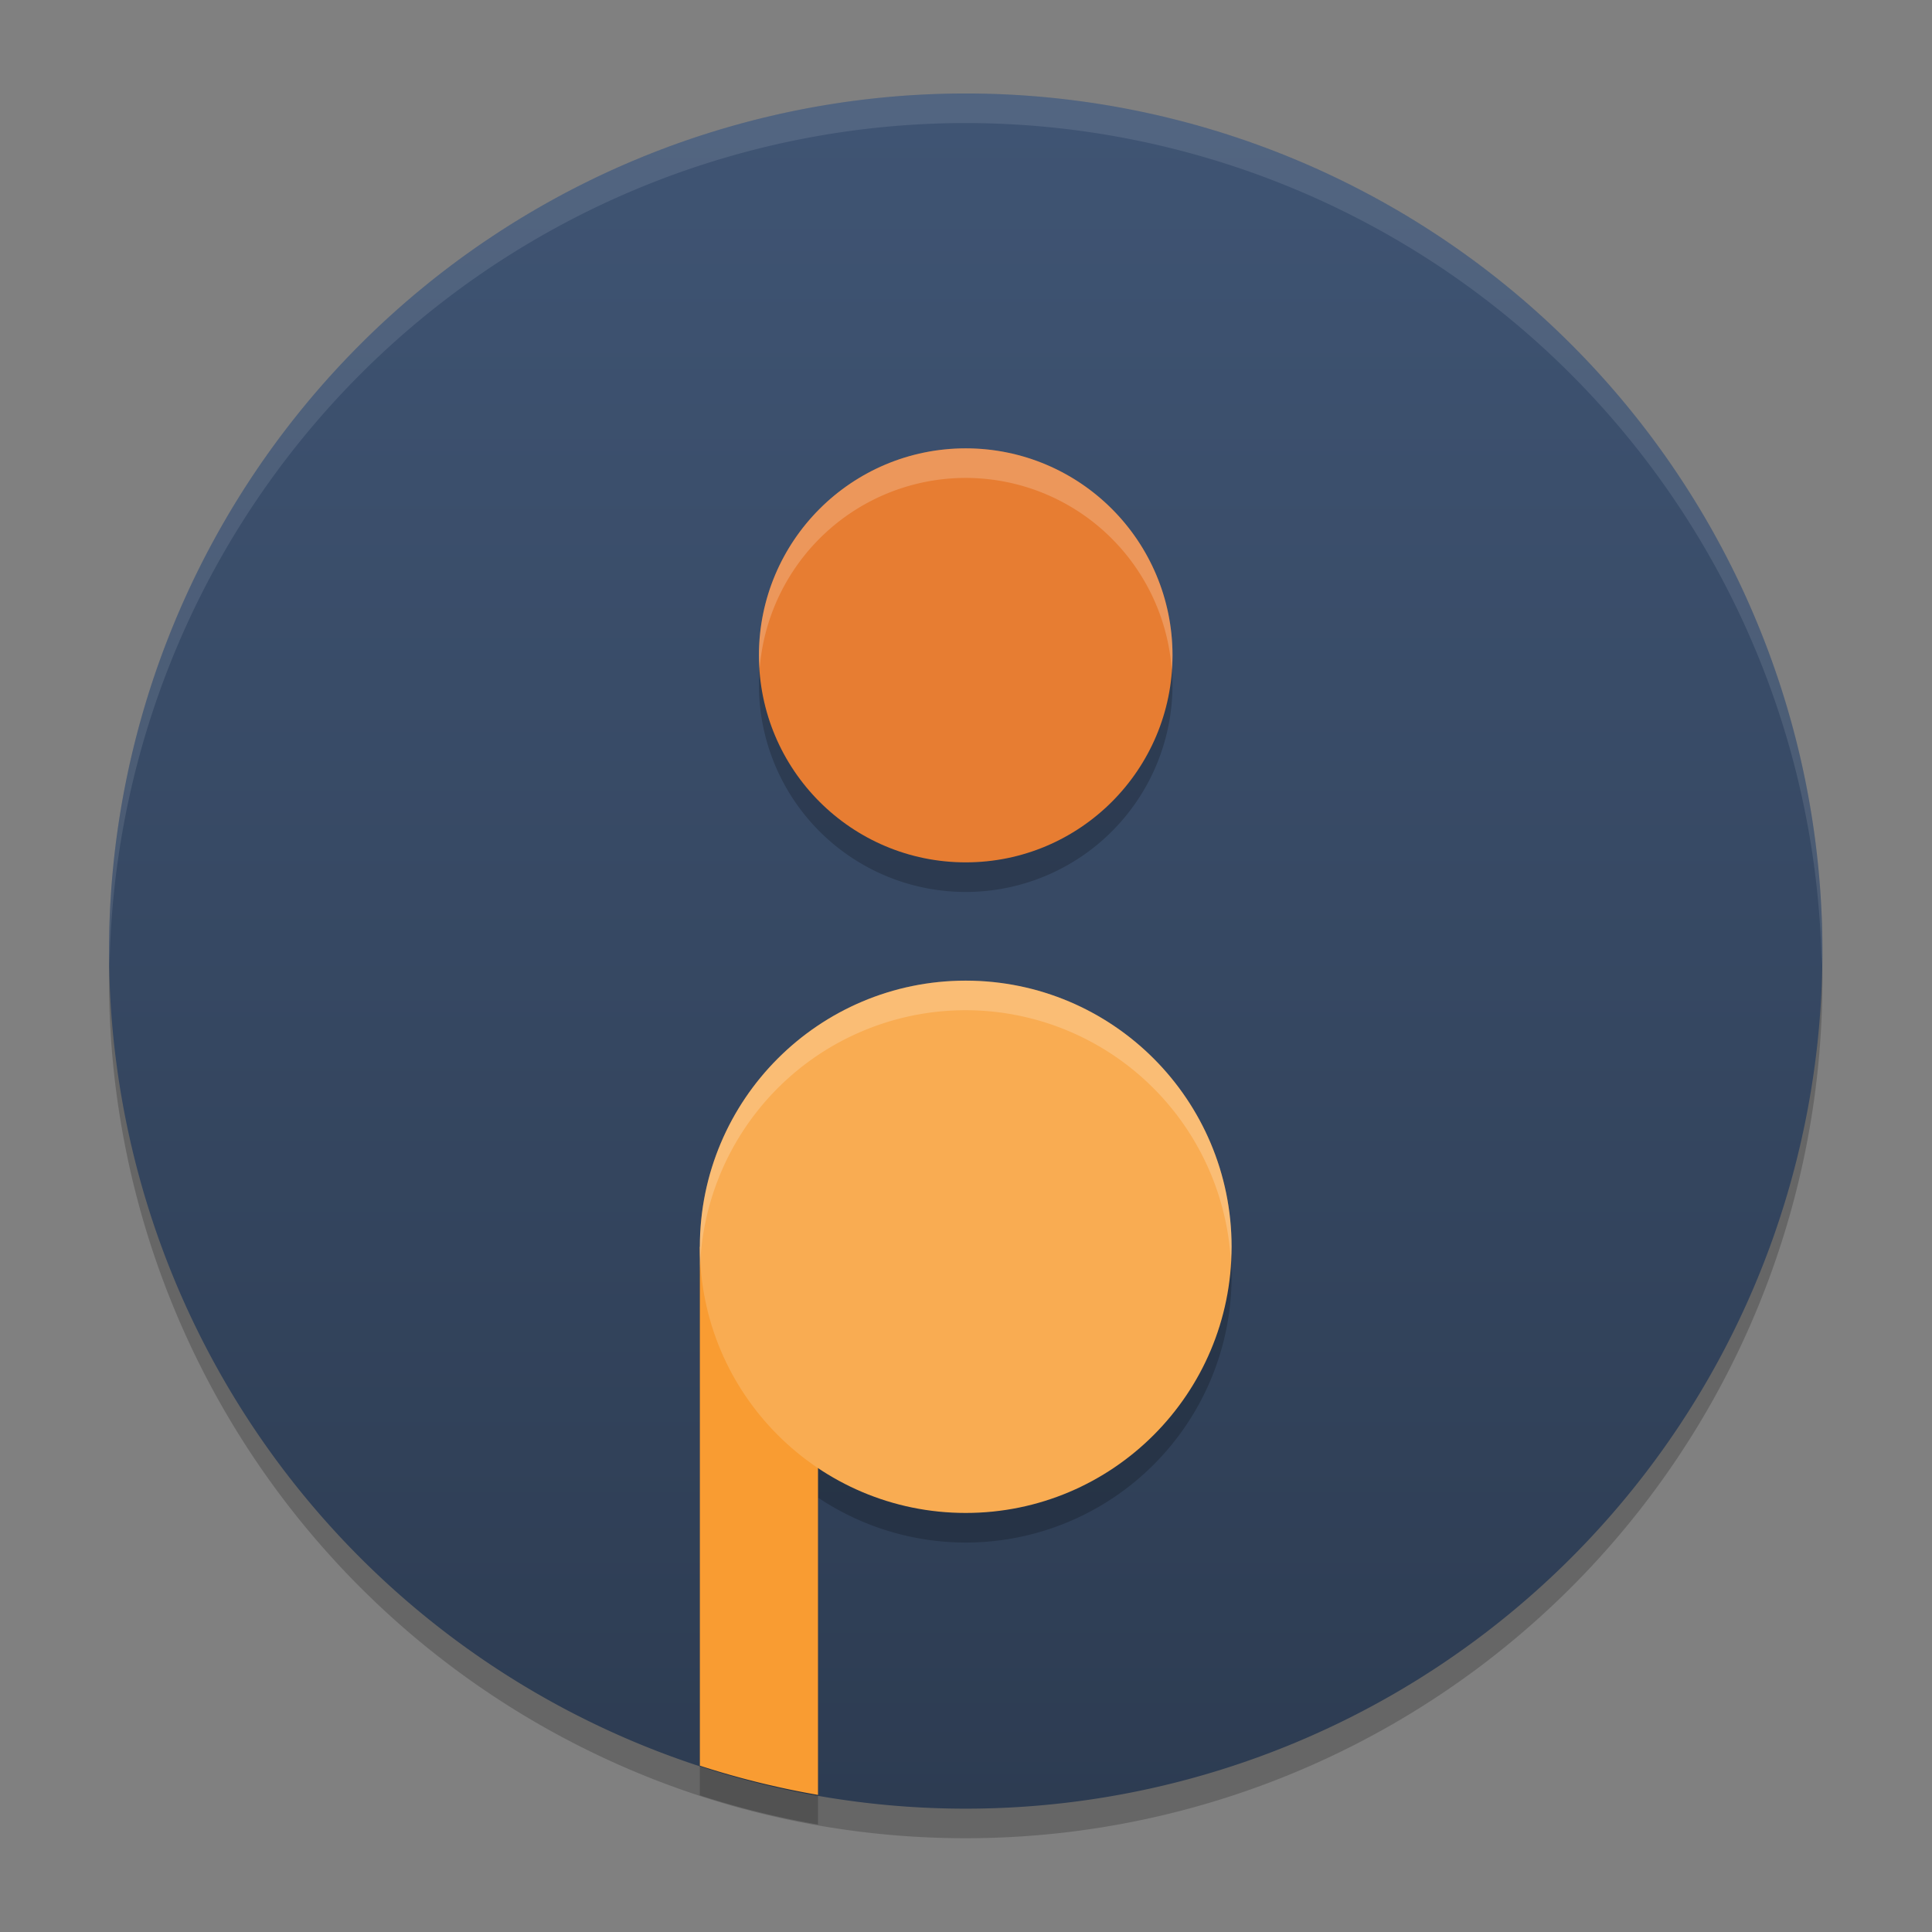 <?xml version="1.0" encoding="UTF-8" standalone="no"?>
<svg
   width="62"
   height="62"
   version="1"
   id="svg6"
   sodipodi:docname="dvanalyzer.svg"
   inkscape:version="1.4 (unknown)"
   xmlns:inkscape="http://www.inkscape.org/namespaces/inkscape"
   xmlns:sodipodi="http://sodipodi.sourceforge.net/DTD/sodipodi-0.dtd"
   xmlns:xlink="http://www.w3.org/1999/xlink"
   xmlns="http://www.w3.org/2000/svg"
   xmlns:svg="http://www.w3.org/2000/svg">
  <rect width="100%" height="100%" fill="#808080" stroke="none"/>
  <defs
     id="defs6">
    <linearGradient
       id="linearGradient6"
       inkscape:collect="always">
      <stop
         style="stop-color:#2d3c52;stop-opacity:1;"
         offset="0"
         id="stop6" />
      <stop
         style="stop-color:#3f5473;stop-opacity:1;"
         offset="1"
         id="stop7" />
    </linearGradient>
    <linearGradient
       inkscape:collect="always"
       xlink:href="#linearGradient6"
       id="linearGradient7"
       x1="32"
       y1="61"
       x2="32"
       y2="4"
       gradientUnits="userSpaceOnUse" />
  </defs>
  <sodipodi:namedview
     id="namedview6"
     pagecolor="#ffffff"
     bordercolor="#000000"
     borderopacity="0.25"
     inkscape:showpageshadow="2"
     inkscape:pageopacity="0.0"
     inkscape:pagecheckerboard="0"
     inkscape:deskcolor="#d1d1d1"
     inkscape:zoom="12.109375"
     inkscape:cx="32"
     inkscape:cy="33.073548"
     inkscape:window-width="1920"
     inkscape:window-height="998"
     inkscape:window-x="0"
     inkscape:window-y="0"
     inkscape:window-maximized="1"
     inkscape:current-layer="svg6" />
  <g
     id="g7"
     transform="matrix(0.948,0,0,0.949,0.655,0.153)">
    <path
       style="opacity:0.2"
       d="M 61,33 A 29,29 0 0 1 32,62 29,29 0 0 1 3,33 29,29 0 0 1 32,4 29,29 0 0 1 61,33 Z"
       id="path1" />
    <path
       style="fill:url(#linearGradient7)"
       d="M 61,32 A 29,29 0 0 1 32,61 29,29 0 0 1 3,32 29,29 0 0 1 32,3 29,29 0 0 1 61,32 Z"
       id="path2" />
    <path
       style="opacity:0.2"
       d="m 32,16.001 a 7,7 0 0 0 -7,7 7,7 0 0 0 7,7 7,7 0 0 0 7,-7 7,7 0 0 0 -7,-7 z m 0,18 a 9,9 0 0 0 -9,9 V 60.548 A 29,29 0 0 0 27,61.536 V 50.481 a 9,9 0 0 0 5,1.52 9,9 0 0 0 9,-9 9,9 0 0 0 -9,-9 z"
       id="path3" />
    <path
       style="fill:#f99c32"
       d="m 23,42 v 17.547 a 29,29 0 0 0 4,0.988 V 42 Z"
       id="path4" />
    <circle
       style="fill:#e77d32;fill-opacity:1"
       cx="32"
       cy="22"
       r="7"
       id="circle4" />
    <circle
       style="fill:#f9ac52;fill-opacity:1"
       cx="32"
       cy="42"
       r="9"
       id="circle5" />
    <path
       style="opacity:0.1;fill:#ffffff"
       d="M 32,3 A 29,29 0 0 0 3,32 29,29 0 0 0 3.018,32.488 29,29 0 0 1 32,4 29,29 0 0 1 60.975,32.494 29,29 0 0 0 61,32 29,29 0 0 0 32,3 Z"
       id="path5" />
    <path
       style="opacity:0.2;fill:#ffffff"
       d="m 32,15 a 7,7 0 0 0 -7,7 7,7 0 0 0 0.025,0.438 A 7,7 0 0 1 32,16 7,7 0 0 1 38.975,22.492 7,7 0 0 0 39,22 7,7 0 0 0 32,15 Z m 0,18 a 9,9 0 0 0 -9,9 v 1 a 9,9 0 0 1 9,-9 9,9 0 0 1 8.973,8.441 A 9,9 0 0 0 41,42 9,9 0 0 0 32,33 Z"
       id="path6" />
  </g>
</svg>
